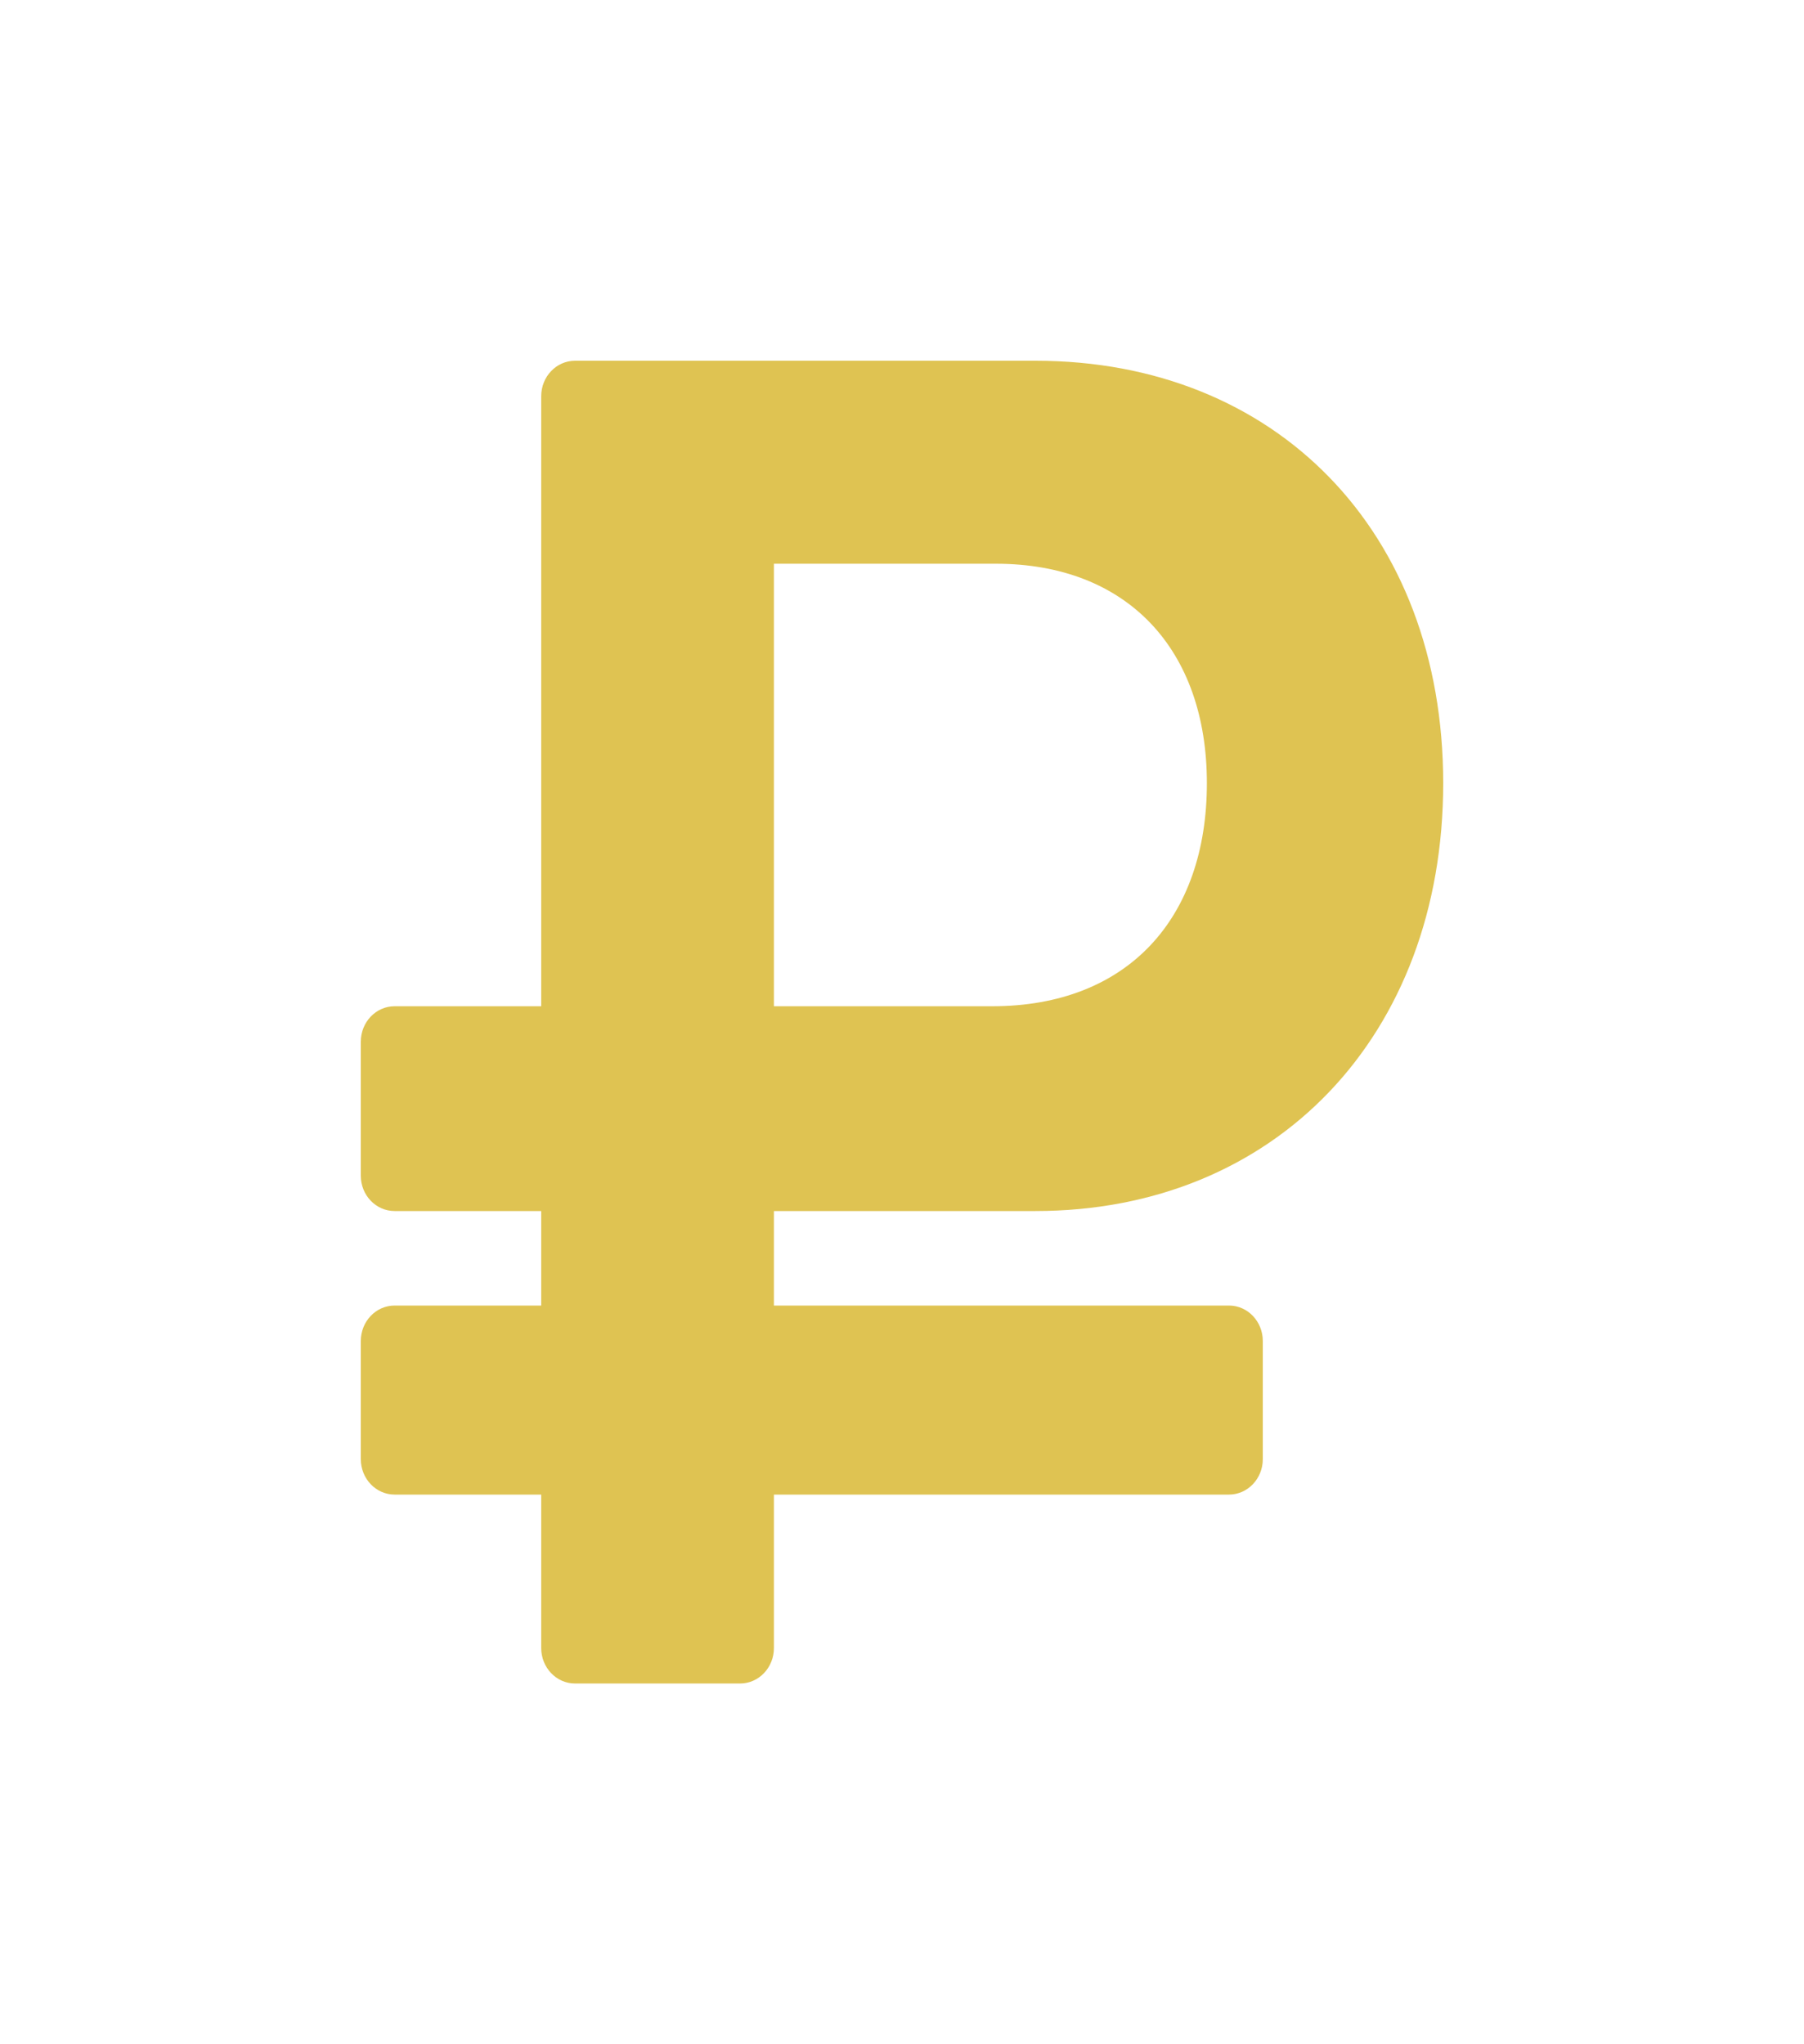 <svg width="15" height="17" viewBox="0 0 15 17" fill="none" xmlns="http://www.w3.org/2000/svg">
<g filter="url(#filter0_d_846_157)">
<path d="M8.61 9.071C10.605 9.071 12 7.612 12 5.513C12 3.414 10.605 2 8.61 2H4.781C4.626 2 4.5 2.132 4.5 2.295V7.368H3.281C3.126 7.368 3 7.5 3 7.663V8.777C3 8.94 3.126 9.071 3.281 9.071H4.5V9.857H3.281C3.126 9.857 3 9.989 3 10.152V11.134C3 11.297 3.126 11.429 3.281 11.429H4.5V12.705C4.5 12.868 4.626 13 4.781 13H6.154C6.309 13 6.435 12.868 6.435 12.705V11.429H10.219C10.374 11.429 10.5 11.297 10.5 11.134V10.152C10.5 9.989 10.374 9.857 10.219 9.857H6.435V9.071H8.61ZM6.435 3.688H8.28C9.375 3.688 10.035 4.403 10.035 5.513C10.035 6.638 9.375 7.368 8.25 7.368H6.435V3.688Z" fill="#DFC352"/>
</g>
<defs>
<filter id="filter0_d_846_157" x="0" y="0" width="15" height="17" filterUnits="userSpaceOnUse" color-interpolation-filters="sRGB">
<feFlood flood-opacity="0" result="BackgroundImageFix"/>
<feColorMatrix in="SourceAlpha" type="matrix" values="0 0 0 0 0 0 0 0 0 0 0 0 0 0 0 0 0 0 127 0" result="hardAlpha"/>
<feOffset dy="1"/>
<feGaussianBlur stdDeviation="1.5"/>
<feComposite in2="hardAlpha" operator="out"/>
<feColorMatrix type="matrix" values="0 0 0 0 0 0 0 0 0 0 0 0 0 0 0 0 0 0 0.35 0"/>
<feBlend mode="normal" in2="BackgroundImageFix" result="effect1_dropShadow_846_157"/>
<feBlend mode="normal" in="SourceGraphic" in2="effect1_dropShadow_846_157" result="shape"/>
</filter>
</defs>
</svg>

